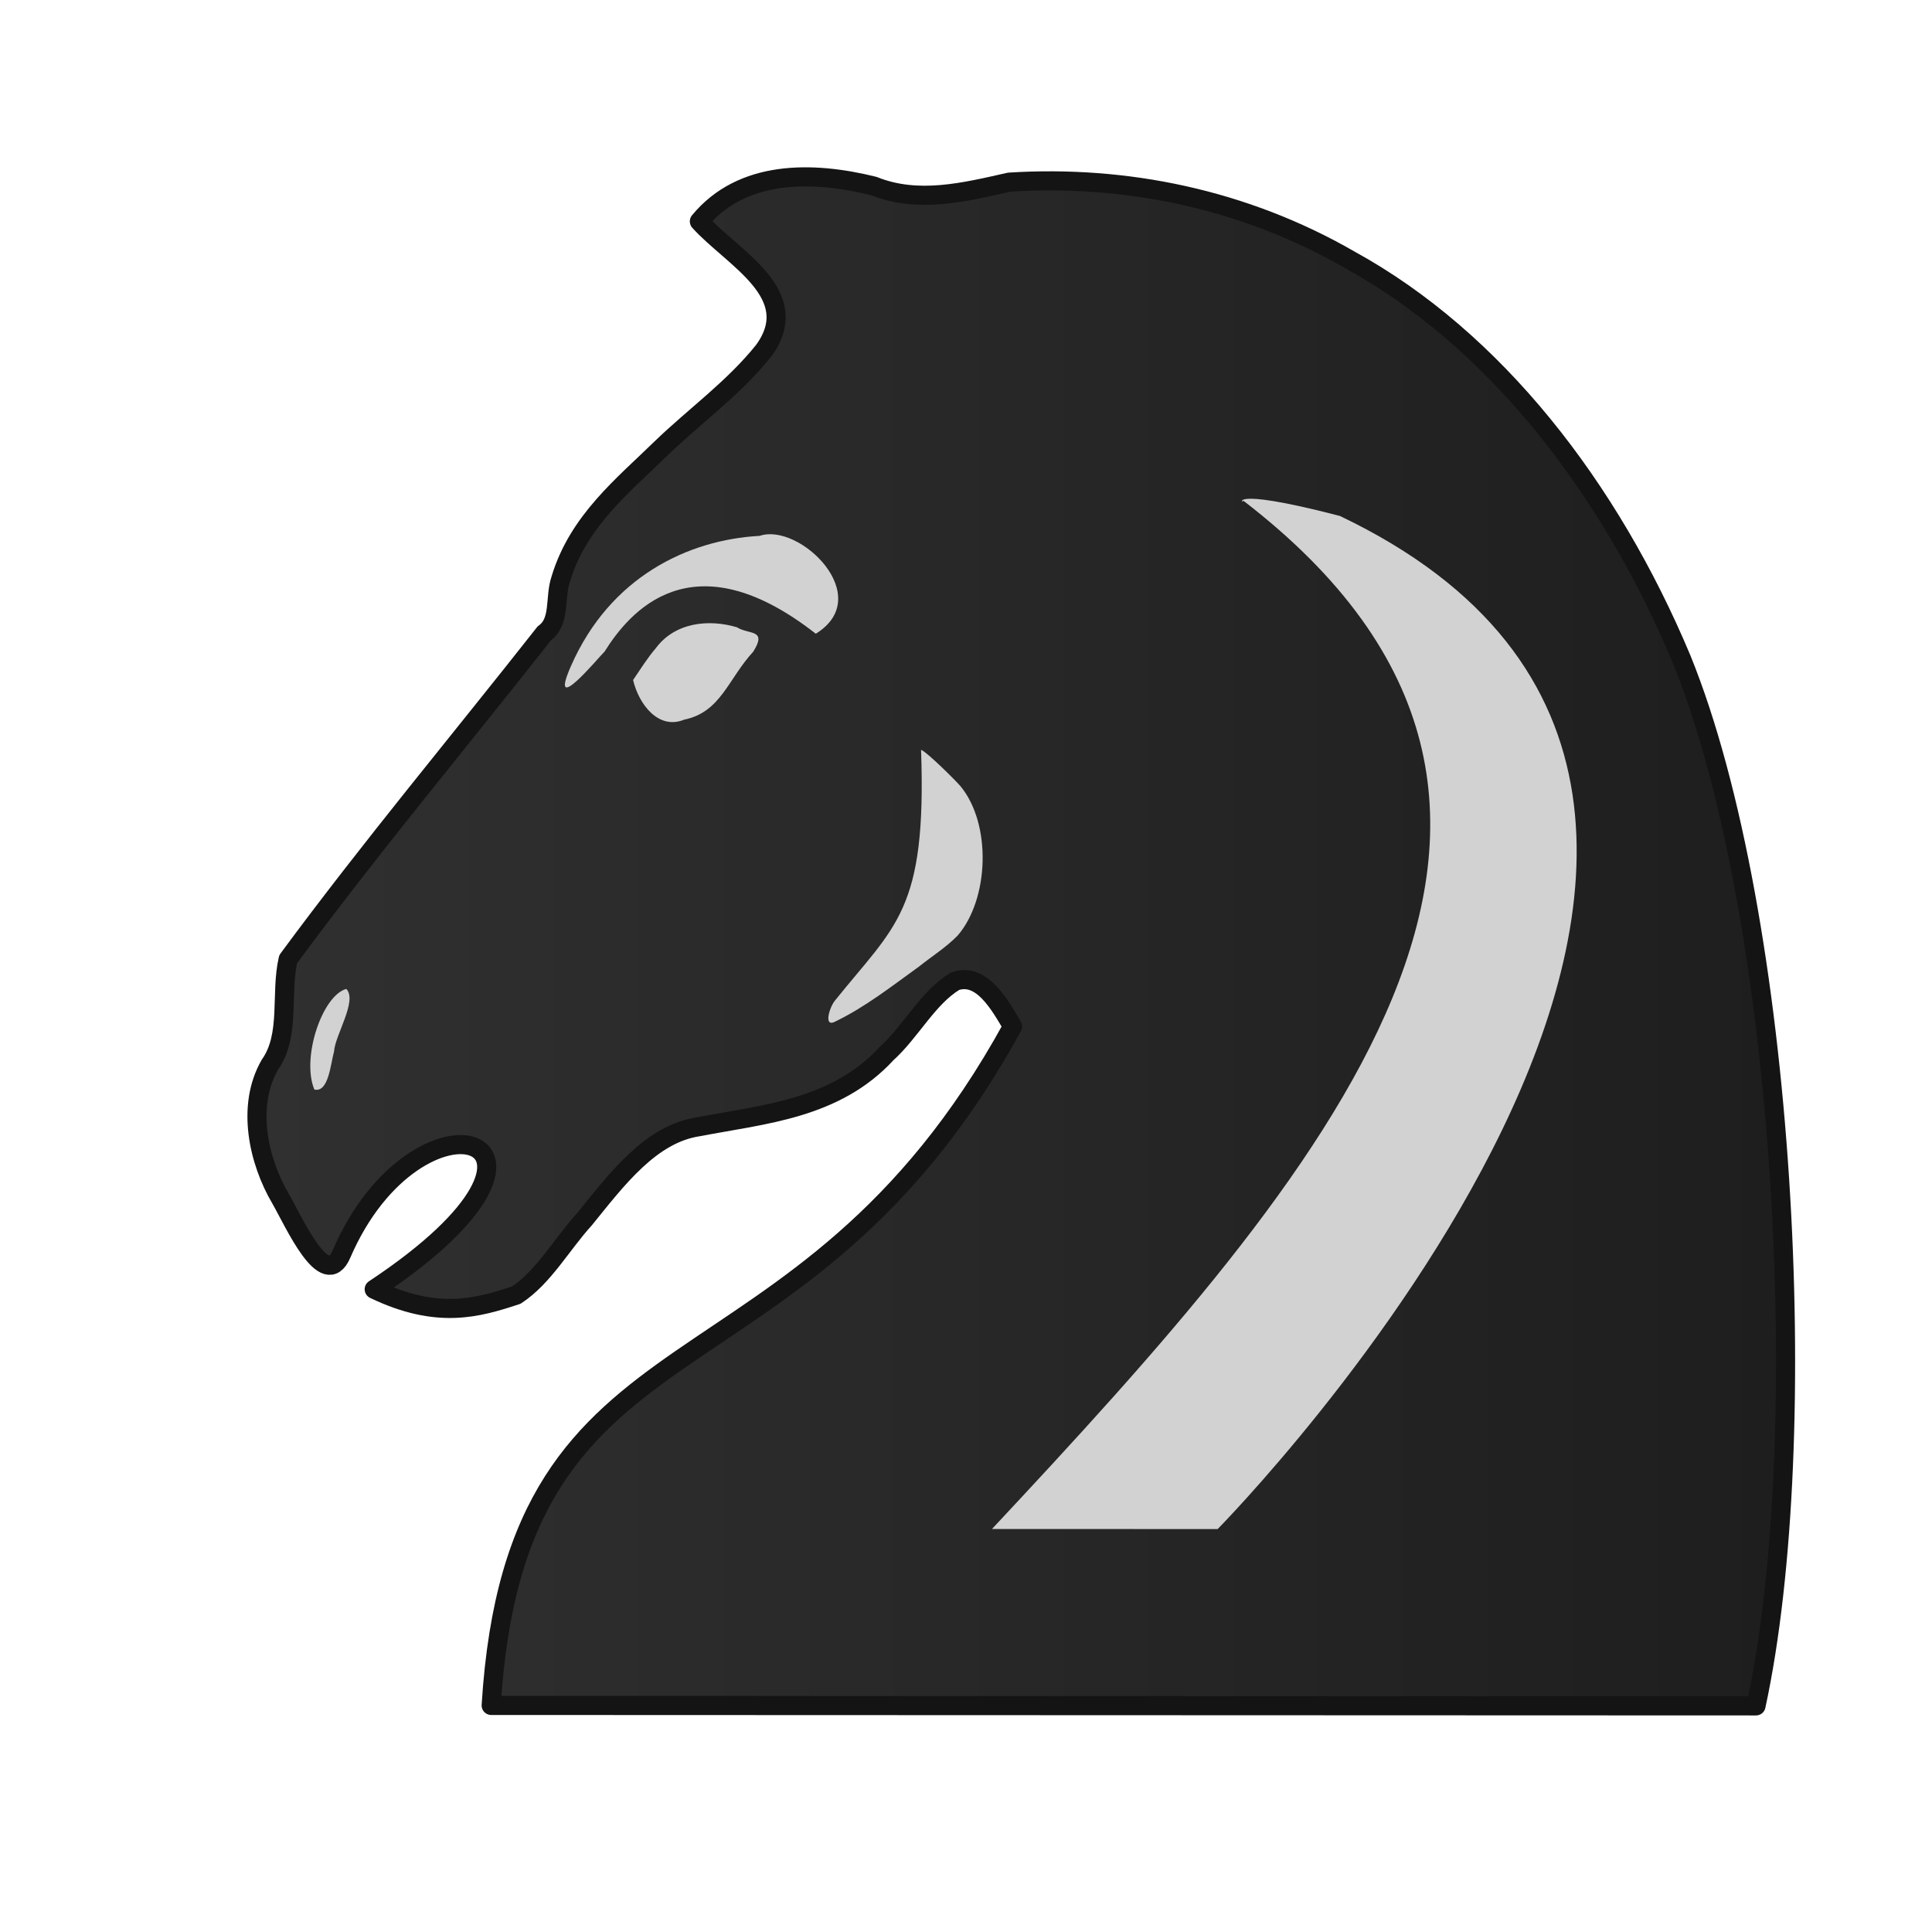 <?xml version="1.0" encoding="UTF-8" standalone="no"?>
<svg
   xmlns:dc="http://purl.org/dc/elements/1.1/"
   xmlns:cc="http://creativecommons.org/ns#"
   xmlns:rdf="http://www.w3.org/1999/02/22-rdf-syntax-ns#"
   xmlns:svg="http://www.w3.org/2000/svg"
   xmlns="http://www.w3.org/2000/svg"
   xmlns:xlink="http://www.w3.org/1999/xlink"
   xmlns:sodipodi="http://sodipodi.sourceforge.net/DTD/sodipodi-0.dtd"
   xmlns:inkscape="http://www.inkscape.org/namespaces/inkscape"
   clip-rule="evenodd"
   fill-rule="evenodd"
   height="50mm"
   image-rendering="optimizeQuality"
   shape-rendering="geometricPrecision"
   text-rendering="geometricPrecision"
   viewBox="0 0 50 50"
   width="50mm"
   version="1.1"
   id="svg11"
   sodipodi:docname="bN.svg"
   inkscape:version="0.92.4 (5da689c313, 2019-01-14)">
  <defs
     id="defs15">
    <clipPath
       clipPathUnits="userSpaceOnUse"
       id="clipPath1714-5">
      <path
         style="opacity:0.04;fill:#1f1a17;fill-opacity:1;stroke:#000000;stroke-width:0.265px;stroke-linecap:butt;stroke-linejoin:miter;stroke-opacity:1"
         d="m 521.295,126.476 c 4.819,6.357 13.078,9.51 16.709,16.86 2.226,4.77 1.227,10.2 2.005,15.262 0.358,3.466 1.975,7.216 5.437,8.559 3.013,1.36 7.096,1.254 9.266,-1.547 2.849,-3.707 3.094,-8.675 2.955,-13.17 -0.012,-5.175 -0.431,-10.548 -2.904,-15.205 -2.347,-4.79 -7.097,-7.654 -11.608,-10.121 -5.793,-2.993 -12.46,-4.821 -18.998,-3.864 -1.501,0.335 -2.945,1.575 -2.862,3.228 z"
         id="path1716-5"
         inkscape:connector-curvature="0" />
    </clipPath>
    <clipPath
       clipPathUnits="userSpaceOnUse"
       id="clipPath1056">
      <path
         style="opacity:0.07;fill:#ffffff;fill-opacity:1;stroke:none;stroke-width:0.265px;stroke-linecap:butt;stroke-linejoin:miter;stroke-opacity:1"
         d="m 830.762,-38.631 c 6.281,7.141 17.666,10.242 19.878,20.528 1.388,6.023 1.513,12.871 -2.477,17.981 -4.222,4.931 0.988,9.71 6.324,8.567 7.34,1.501 10.411,-7.503 9.782,-13.398 -0.283,-6.906 -2.966,-13.443 -4.829,-19.983 -3.69,-5.465 -10.123,-8.264 -15.821,-11.149 -4.062,-1.669 -8.443,-2.722 -12.857,-2.545 z"
         id="path1059"
         inkscape:connector-curvature="0" />
    </clipPath>
    <clipPath
       clipPathUnits="userSpaceOnUse"
       id="clipPath1056-0">
      <path
         style="opacity:0.07;fill:#ffffff;fill-opacity:1;stroke:none;stroke-width:0.265px;stroke-linecap:butt;stroke-linejoin:miter;stroke-opacity:1"
         d="m 830.762,-38.631 c 6.281,7.141 17.666,10.242 19.878,20.528 1.388,6.023 1.513,12.871 -2.477,17.981 -4.222,4.931 0.988,9.71 6.324,8.567 7.34,1.501 10.411,-7.503 9.782,-13.398 -0.283,-6.906 -2.966,-13.443 -4.829,-19.983 -3.69,-5.465 -10.123,-8.264 -15.821,-11.149 -4.062,-1.669 -8.443,-2.722 -12.857,-2.545 z"
         id="path1059-8"
         inkscape:connector-curvature="0" />
    </clipPath>
    <clipPath
       clipPathUnits="userSpaceOnUse"
       id="clipPath1056-3">
      <path
         style="opacity:0.07;fill:#ffffff;fill-opacity:1;stroke:none;stroke-width:0.265px;stroke-linecap:butt;stroke-linejoin:miter;stroke-opacity:1"
         d="m 830.762,-38.631 c 6.281,7.141 17.666,10.242 19.878,20.528 1.388,6.023 1.513,12.871 -2.477,17.981 -4.222,4.931 0.988,9.71 6.324,8.567 7.34,1.501 10.411,-7.503 9.782,-13.398 -0.283,-6.906 -2.966,-13.443 -4.829,-19.983 -3.69,-5.465 -10.123,-8.264 -15.821,-11.149 -4.062,-1.669 -8.443,-2.722 -12.857,-2.545 z"
         id="path1059-4"
         inkscape:connector-curvature="0" />
    </clipPath>
    <linearGradient
       inkscape:collect="always"
       xlink:href="#B"
       id="linearGradient2549"
       x1="-14.067"
       y1="187.772"
       x2="25.933"
       y2="187.772"
       gradientUnits="userSpaceOnUse" />
    <linearGradient
       id="B"
       inkscape:collect="always">
      <stop
         id="stop4250"
         offset="0"
         style="stop-color:#303030;stop-opacity:1" />
      <stop
         id="stop4252"
         offset="1"
         style="stop-color:#1e1e1e;stop-opacity:1" />
    </linearGradient>
  </defs>
  <sodipodi:namedview
     pagecolor="#ffffff"
     bordercolor="#666666"
     borderopacity="1"
     objecttolerance="10"
     gridtolerance="10"
     guidetolerance="10"
     inkscape:pageopacity="0"
     inkscape:pageshadow="2"
     inkscape:window-width="1920"
     inkscape:window-height="1001"
     id="namedview13"
     showgrid="false"
     inkscape:zoom="2.0877711"
     inkscape:cx="171.73516"
     inkscape:cy="0.99339627"
     inkscape:window-x="-9"
     inkscape:window-y="-9"
     inkscape:window-maximized="1"
     inkscape:current-layer="svg11" />
  <linearGradient
     id="a"
     gradientUnits="userSpaceOnUse"
     x1="21.253"
     x2="77.641"
     y1="37.592"
     y2="37.469">
    <stop
       offset="0"
       stop-color="#fff"
       id="stop2" />
    <stop
       offset="1"
       stop-color="#fff"
       stop-opacity="0"
       id="stop4" />
  </linearGradient>
  <g
     transform="matrix(0.265,0,0,0.265,-883.288,78.067)"
     style="shape-rendering:crispEdges"
     id="g2813">
    <g
       transform="matrix(3.732,0,0,3.733,3339.602,-295.977)"
       id="g2240-4"
       style="clip-rule:evenodd;fill-rule:evenodd;image-rendering:optimizeQuality;shape-rendering:geometricPrecision;text-rendering:geometricPrecision">
      <g
         transform="translate(19.067,-162.772)"
         id="g5212-8">
        <path
           sodipodi:nodetypes="ccccccccsccccccccccccccc"
           inkscape:connector-curvature="0"
           id="path5090-4-6"
           d="m -2.49,168.936 c 0.87,0.965 2.762,1.894 1.684,3.379 -0.792,0.989 -1.795,1.697 -2.682,2.553 -0.993,0.97 -2.174,1.904 -2.632,3.428 -0.165,0.483 0.003,1.109 -0.426,1.413 -2.236,2.841 -4.546,5.6 -6.706,8.528 -0.21,0.904 0.069,1.983 -0.478,2.761 -0.622,1.078 -0.301,2.522 0.284,3.512 0.347,0.603 1.158,2.441 1.588,1.443 2.006,-4.658 6.958,-3.121 0.858,0.919 1.657,0.795 2.707,0.486 3.717,0.153 0.716,-0.467 1.192,-1.336 1.788,-1.989 0.841,-1.036 1.733,-2.236 2.99,-2.417 1.686,-0.326 3.569,-0.454 4.915,-1.916 0.636,-0.573 1.076,-1.459 1.79,-1.89 0.689,-0.239 1.159,0.593 1.505,1.184 -5.611,10.242 -12.988,7.027 -13.644,17.762 l 33.098,0.012 c 1.51,-6.968 0.783,-20.665 -1.948,-27.387 -1.885,-4.494 -4.892,-8.364 -8.687,-10.446 -2.764,-1.592 -5.865,-2.221 -8.905,-2.03 -1.171,0.264 -2.387,0.567 -3.547,0.102 -1.614,-0.4 -3.447,-0.426 -4.563,0.924 z"
           style="clip-rule:evenodd;opacity:1;fill:url(#linearGradient2549);fill-opacity:1;fill-rule:evenodd;stroke:#141414;stroke-width:0.5;stroke-linecap:round;stroke-linejoin:round;stroke-miterlimit:4;stroke-dasharray:none;stroke-dashoffset:1.852;stroke-opacity:1;paint-order:normal;image-rendering:optimizeQuality;shape-rendering:geometricPrecision;text-rendering:geometricPrecision" />
        <path
           sodipodi:nodetypes="cccccc"
           inkscape:connector-curvature="0"
           id="path855-6-8-4-1-5"
           d="m -4.226,180.933 c 0.152,0.639 0.666,1.313 1.337,1.037 0.961,-0.197 1.146,-1.06 1.807,-1.778 0.378,-0.599 -0.119,-0.44 -0.424,-0.638 -0.732,-0.219 -1.621,-0.136 -2.128,0.55 -0.22,0.257 -0.401,0.548 -0.592,0.829 z"
           style="clip-rule:evenodd;opacity:1;fill:#d2d2d2;fill-opacity:1;fill-rule:evenodd;stroke:none;stroke-width:0.572;stroke-linecap:round;stroke-linejoin:round;stroke-miterlimit:4;stroke-dasharray:none;stroke-dashoffset:46.299;stroke-opacity:0;image-rendering:optimizeQuality;shape-rendering:geometricPrecision;text-rendering:geometricPrecision" />
        <path
           sodipodi:nodetypes="cccc"
           inkscape:connector-curvature="0"
           id="path889-6-4-5-0-4"
           d="m -11.731,189.014 c 0.301,0.306 -0.294,1.207 -0.32,1.636 -0.091,0.33 -0.145,1.087 -0.516,0.996 -0.343,-0.828 0.206,-2.458 0.836,-2.632 z"
           style="clip-rule:evenodd;opacity:1;fill:#d2d2d2;fill-opacity:1;fill-rule:evenodd;stroke:none;stroke-width:0.572;stroke-linecap:round;stroke-linejoin:round;stroke-miterlimit:4;stroke-dasharray:none;stroke-dashoffset:46.299;stroke-opacity:0;image-rendering:optimizeQuality;shape-rendering:geometricPrecision;text-rendering:geometricPrecision" />
        <path
           sodipodi:nodetypes="scccs"
           inkscape:connector-curvature="0"
           id="path3703-1-9-9-1"
           d="m -5.853,180.571 c 1.023,-2.337 3.07,-3.308 4.938,-3.409 1.042,-0.358 3.053,1.584 1.47,2.56 -3.255,-2.547 -4.893,-0.543 -5.525,0.464 -0.179,0.178 -1.485,1.758 -0.883,0.384 z"
           style="clip-rule:evenodd;opacity:1;fill:#d2d2d2;fill-opacity:1;fill-rule:evenodd;stroke:none;stroke-width:0.572;stroke-linecap:butt;stroke-linejoin:round;stroke-miterlimit:4;stroke-dasharray:none;stroke-dashoffset:46.299;stroke-opacity:0;image-rendering:optimizeQuality;shape-rendering:geometricPrecision;text-rendering:geometricPrecision" />
        <path
           sodipodi:nodetypes="cccccccc"
           inkscape:connector-curvature="0"
           id="path3945-7-3-3-8"
           d="m 3.31,182.758 c 0.15,4.224 -0.668,4.584 -2.261,6.571 -0.137,0.17 -0.307,0.729 0.037,0.528 0.762,-0.369 1.467,-0.92 2.179,-1.434 0.334,-0.268 0.692,-0.488 1.003,-0.805 0.822,-0.954 0.893,-2.91 0.076,-3.905 -0.116,-0.138 -0.884,-0.903 -1.034,-0.954 z"
           style="clip-rule:evenodd;opacity:1;fill:#d2d2d2;fill-opacity:1;fill-rule:evenodd;stroke:none;stroke-width:0.572;stroke-linecap:butt;stroke-linejoin:round;stroke-miterlimit:4;stroke-dasharray:none;stroke-dashoffset:46.299;stroke-opacity:0;image-rendering:optimizeQuality;shape-rendering:geometricPrecision;text-rendering:geometricPrecision" />
      </g>
    </g>
    <path
       style="clip-rule:evenodd;fill:#d2d2d2;fill-opacity:1;fill-rule:evenodd;stroke:none;stroke-width:1.043px;stroke-linecap:butt;stroke-linejoin:miter;stroke-opacity:1;image-rendering:optimizeQuality;shape-rendering:geometricPrecision;text-rendering:geometricPrecision"
       d="m 3454.543,-245.728 c 0.212,0.644 -2.288,-1.533 9.467,1.521 58.272,27.778 -11.932,98.943 -11.932,98.943 -4.584,-0.001 -22.039,-0.008 -22.039,-0.008 32.309,-34.572 63.807,-70.273 24.504,-100.456 z"
       id="path979-2-4-3-8"
       inkscape:connector-curvature="0"
       sodipodi:nodetypes="ccccc" />
  </g>
</svg>
